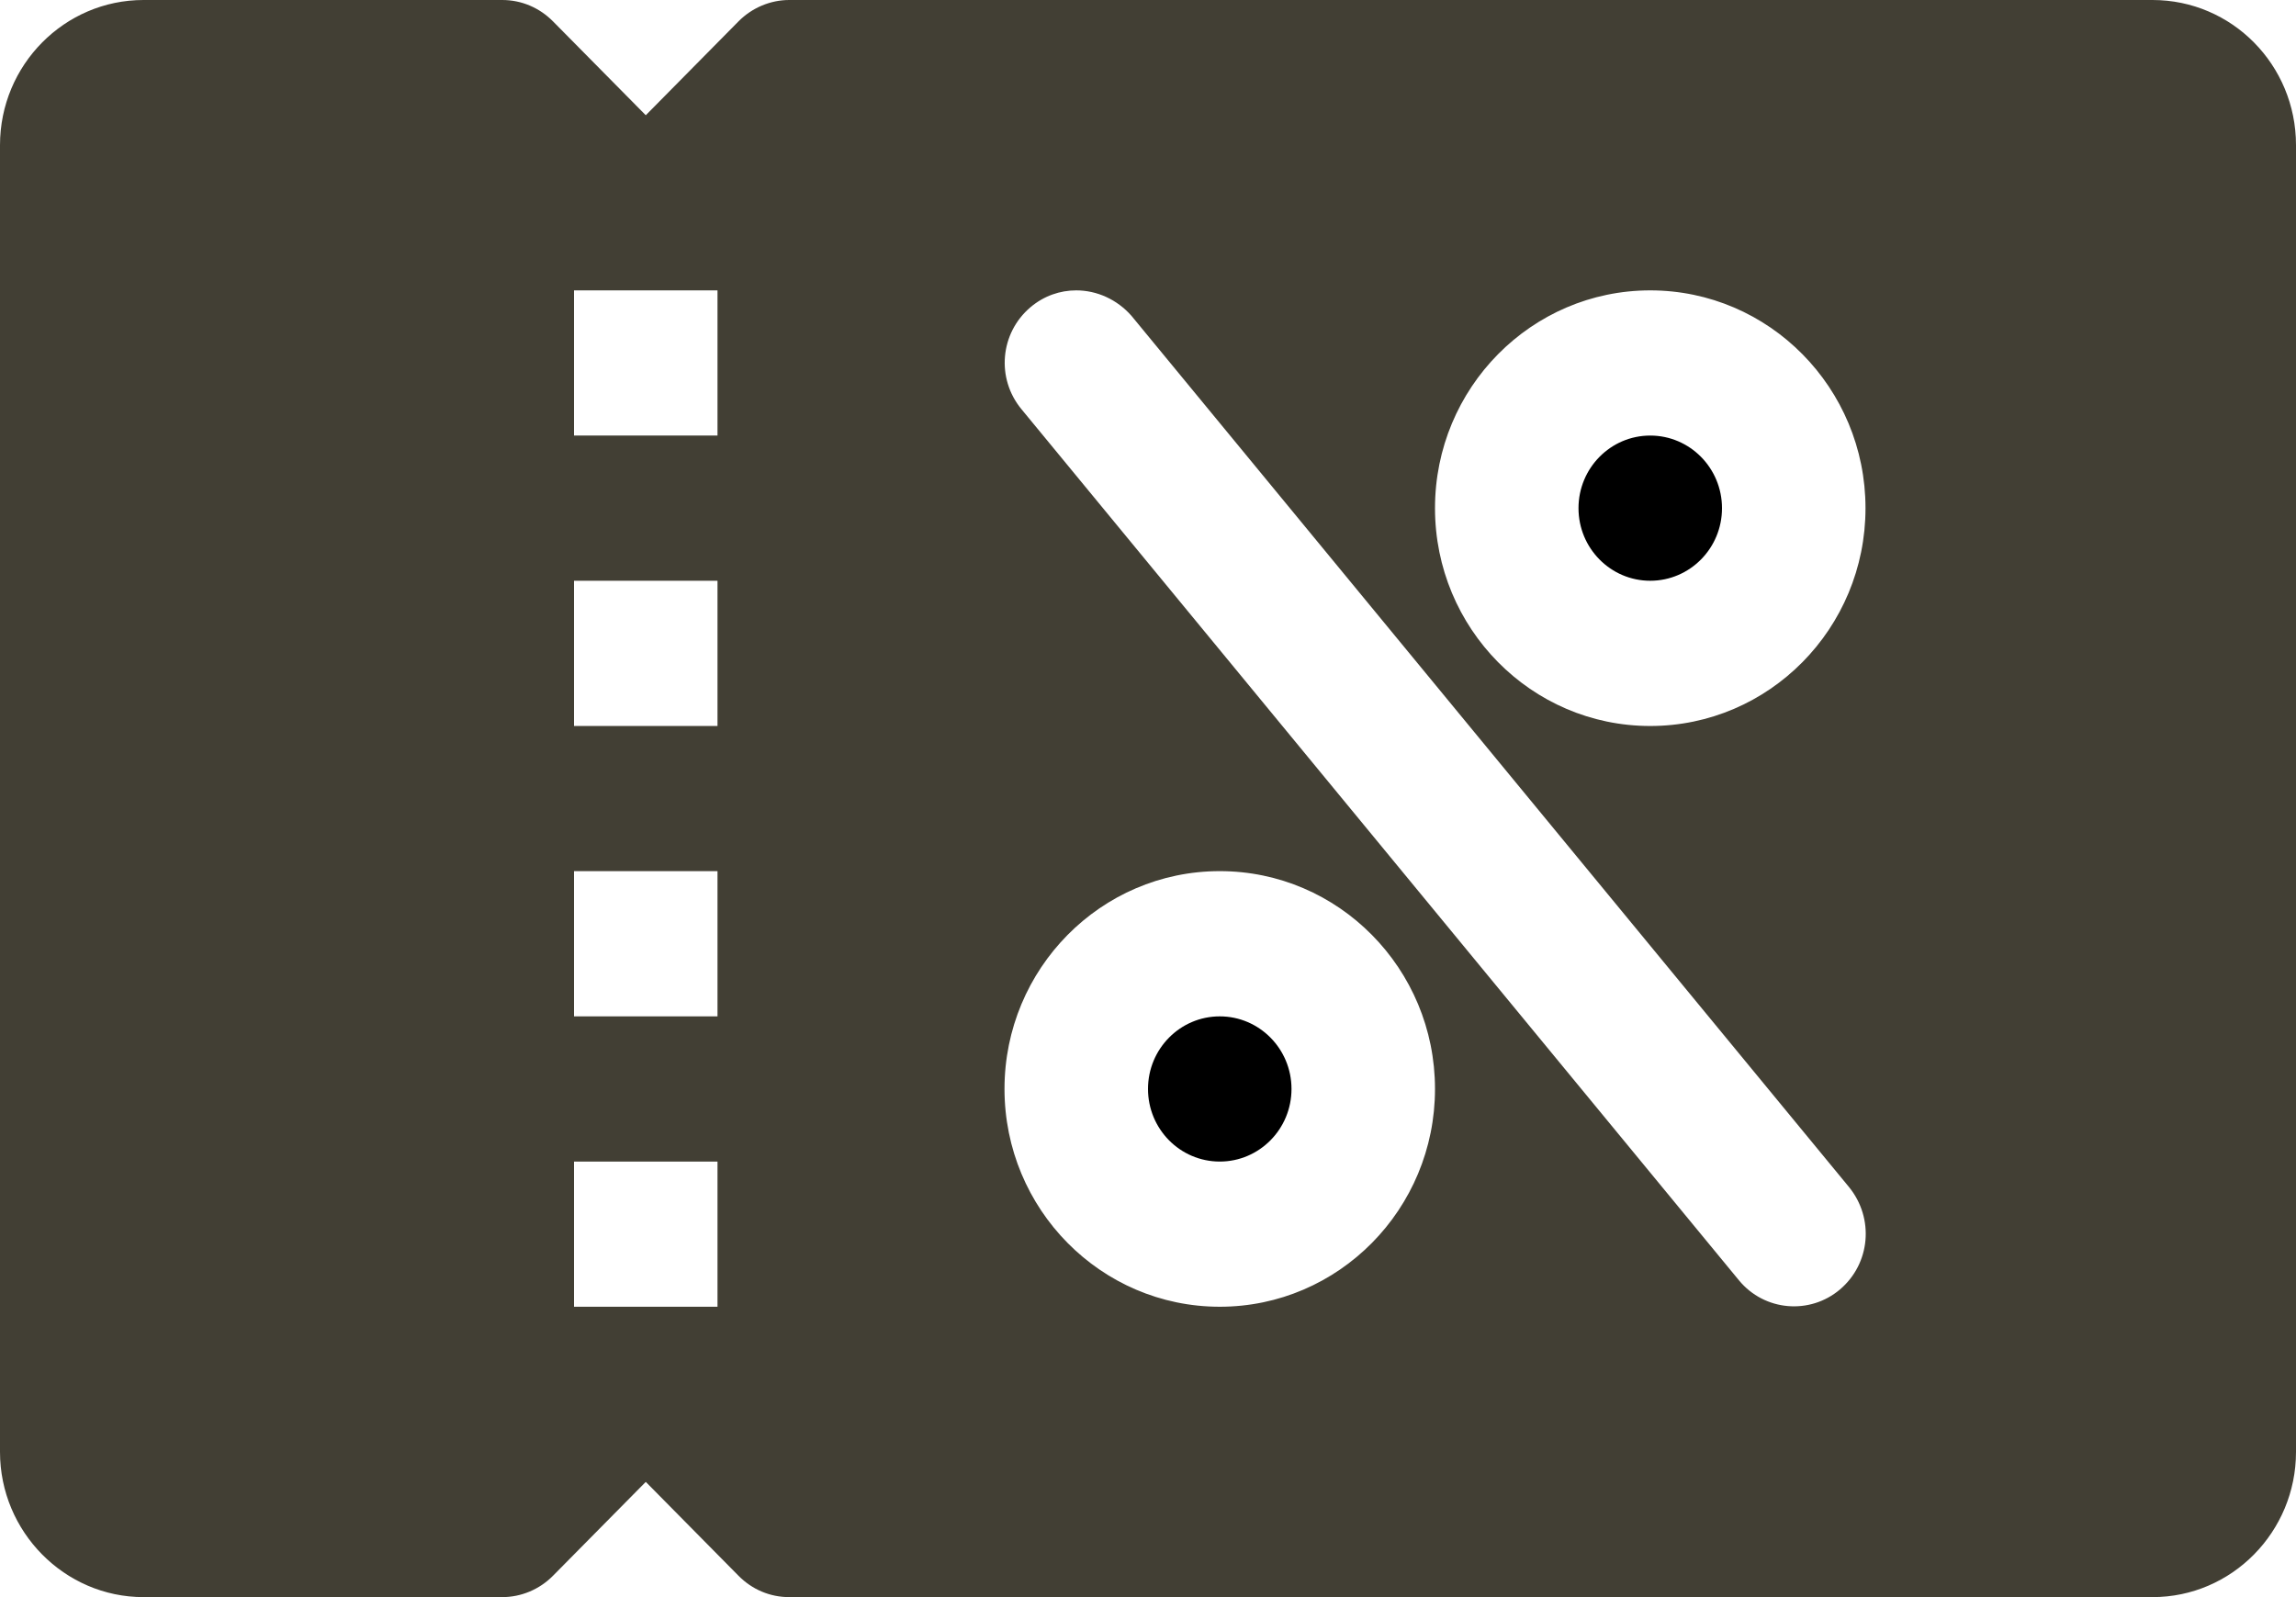 <svg width="46" height="32" viewBox="0 0 46 32" fill="none" xmlns="http://www.w3.org/2000/svg">
<path d="M33.062 8.727C33.856 8.727 34.5 9.378 34.5 10.182C34.5 10.985 33.856 11.636 33.062 11.636C32.269 11.636 31.625 10.985 31.625 10.182C31.625 9.378 32.269 8.727 33.062 8.727Z" fill="black"/>
<path d="M24.438 20.364C25.231 20.364 25.875 21.015 25.875 21.818C25.875 22.622 25.231 23.273 24.438 23.273C23.644 23.273 23 22.622 23 21.818C23 21.015 23.644 20.364 24.438 20.364Z" fill="black"/>
<path d="M43.125 32H15.812C15.426 32 15.067 31.846 14.797 31.573L12.938 29.691L11.078 31.573C10.808 31.846 10.44 32 10.062 32H2.875C1.294 32 0 30.691 0 29.091V2.909C0 1.3 1.294 0 2.875 0H10.062C10.449 0 10.808 0.155 11.078 0.427L12.938 2.309L14.797 0.427C15.067 0.155 15.435 0 15.812 0H43.125C44.715 0 46 1.3 46 2.909V29.091C46 30.691 44.715 32 43.125 32ZM14.375 5.818H11.5V8.727H14.375V5.818ZM14.375 11.636H11.5V14.546H14.375V11.636ZM14.375 17.454H11.5V20.364H14.375V17.454ZM14.375 23.273H11.5V26.182H14.375V23.273ZM24.438 26.182C26.818 26.182 28.75 24.227 28.75 21.818C28.75 19.409 26.818 17.454 24.438 17.454C22.057 17.454 20.125 19.409 20.125 21.818C20.125 24.227 22.057 26.182 24.438 26.182ZM21.562 5.818C21.239 5.818 20.916 5.927 20.646 6.155C20.035 6.673 19.954 7.582 20.466 8.2L34.841 25.654C35.353 26.273 36.261 26.346 36.863 25.836C37.474 25.318 37.555 24.409 37.043 23.782L22.668 6.327C22.38 6 21.976 5.818 21.562 5.818ZM33.062 5.818C30.682 5.818 28.75 7.773 28.75 10.182C28.75 12.591 30.682 14.546 33.062 14.546C35.443 14.546 37.375 12.591 37.375 10.182C37.375 7.773 35.443 5.818 33.062 5.818Z" fill="#423F34"/>
</svg>
